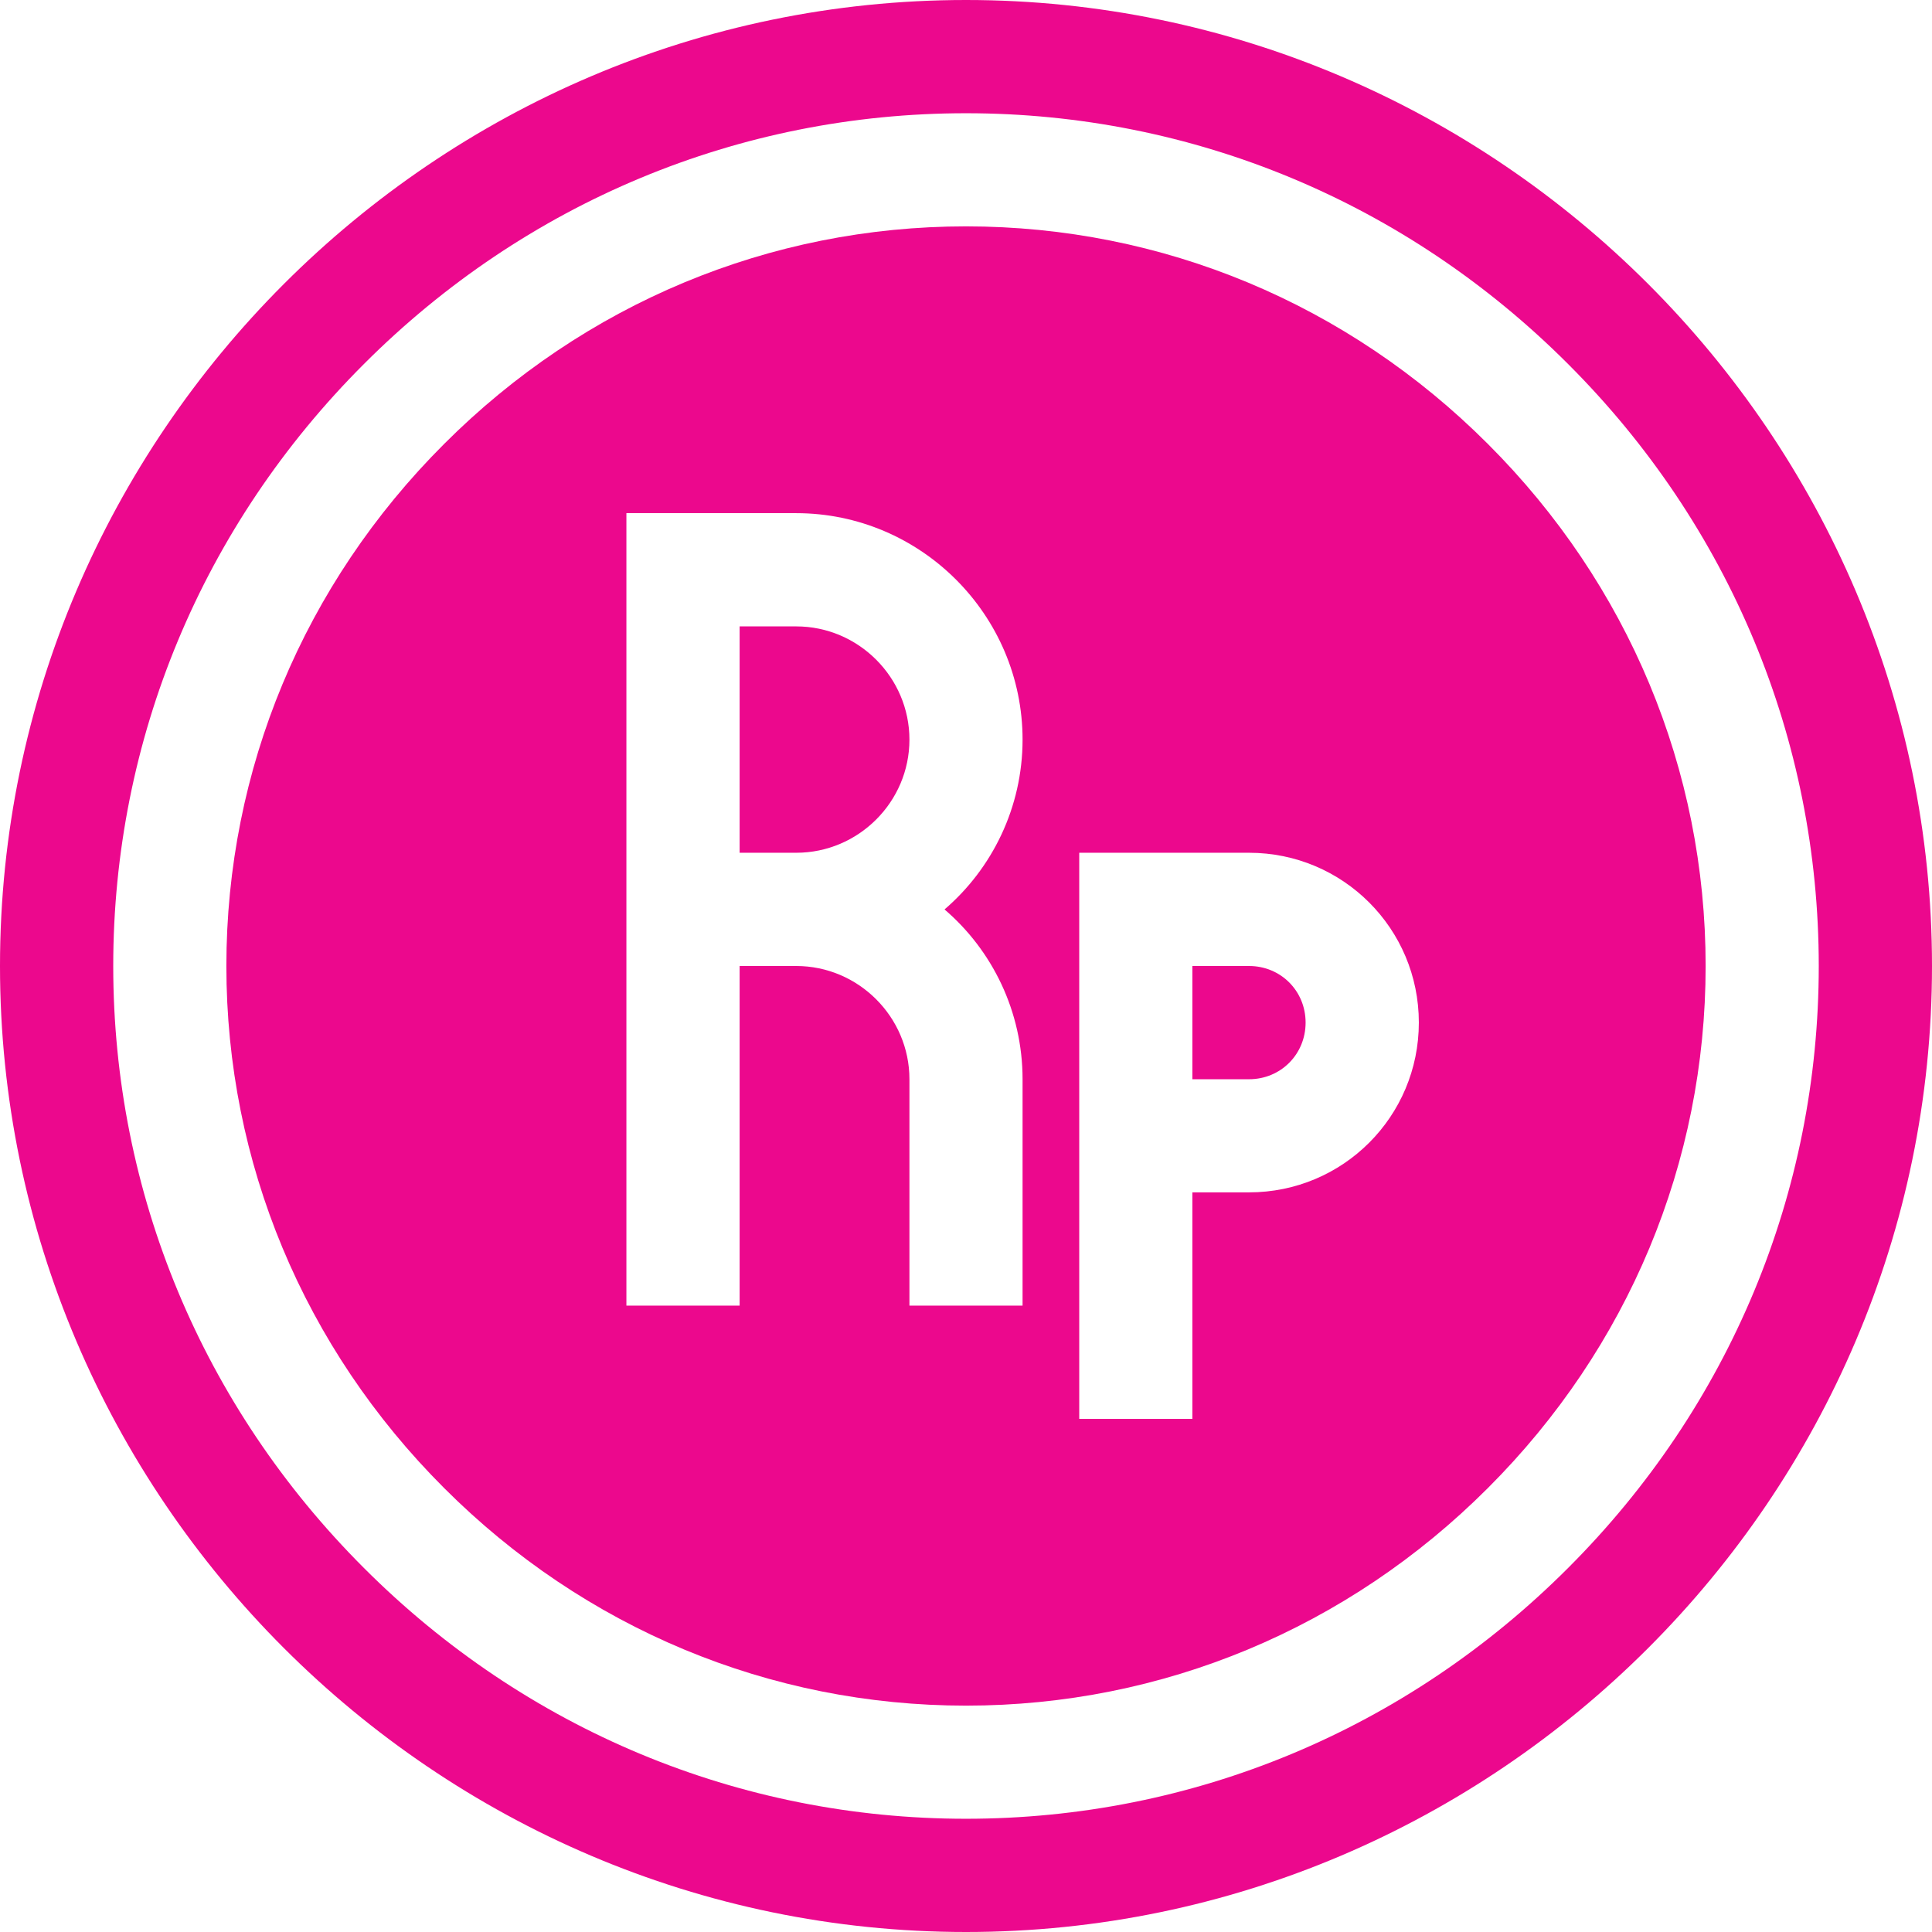 <svg xmlns="http://www.w3.org/2000/svg" width="18" height="18" viewBox="0 0 18 18" fill="none">
  <g clip-path="url(#clip0_106_1249)">
    <path d="M7.418 5.836H6.891V7.945H7.418C7.998 7.945 8.473 7.471 8.473 6.891C8.473 6.311 7.998 5.836 7.418 5.836Z" fill="#EC088D"/>
    <path d="M11.637 9H11.109V10.055H11.637C11.932 10.055 12.164 9.823 12.164 9.527C12.164 9.232 11.932 9 11.637 9Z" fill="#EC088D"/>
    <path d="M9 0C4.054 0 0 4.054 0 9C0 13.947 4.054 18 9 18C13.947 18 18 13.947 18 9C18 4.054 13.947 0 9 0ZM14.609 14.609C13.103 16.116 11.111 16.945 9 16.945C6.889 16.945 4.897 16.116 3.391 14.609C1.884 13.103 1.055 11.111 1.055 9C1.055 6.889 1.884 4.897 3.391 3.391C4.897 1.884 6.889 1.055 9 1.055C11.111 1.055 13.103 1.884 14.609 3.391C16.116 4.897 16.945 6.889 16.945 9C16.945 11.111 16.116 13.103 14.609 14.609Z" fill="#EC088D"/>
    <path d="M13.863 4.137C12.556 2.829 10.829 2.109 9 2.109C7.171 2.109 5.444 2.829 4.137 4.137C2.829 5.444 2.109 7.171 2.109 9C2.109 10.829 2.829 12.556 4.137 13.863C5.444 15.171 7.171 15.891 9 15.891C10.829 15.891 12.556 15.171 13.863 13.863C15.171 12.556 15.891 10.829 15.891 9C15.891 7.171 15.171 5.444 13.863 4.137ZM9.527 10.055V12.164H8.473V10.055C8.473 9.475 7.998 9 7.418 9H6.891V12.164H5.836V4.781H7.418C8.578 4.781 9.527 5.73 9.527 6.891C9.527 7.523 9.243 8.093 8.8 8.473C9.243 8.852 9.527 9.422 9.527 10.055ZM11.637 11.109H11.109V13.219H10.055V7.945H11.637C12.512 7.945 13.219 8.652 13.219 9.527C13.219 10.403 12.512 11.109 11.637 11.109Z" fill="#EC088D"/>
  </g>
  <defs>
    <clipPath id="clip0_106_1249">
      <rect width="18" height="18" fill="white"/>
    </clipPath>
  </defs>
</svg>